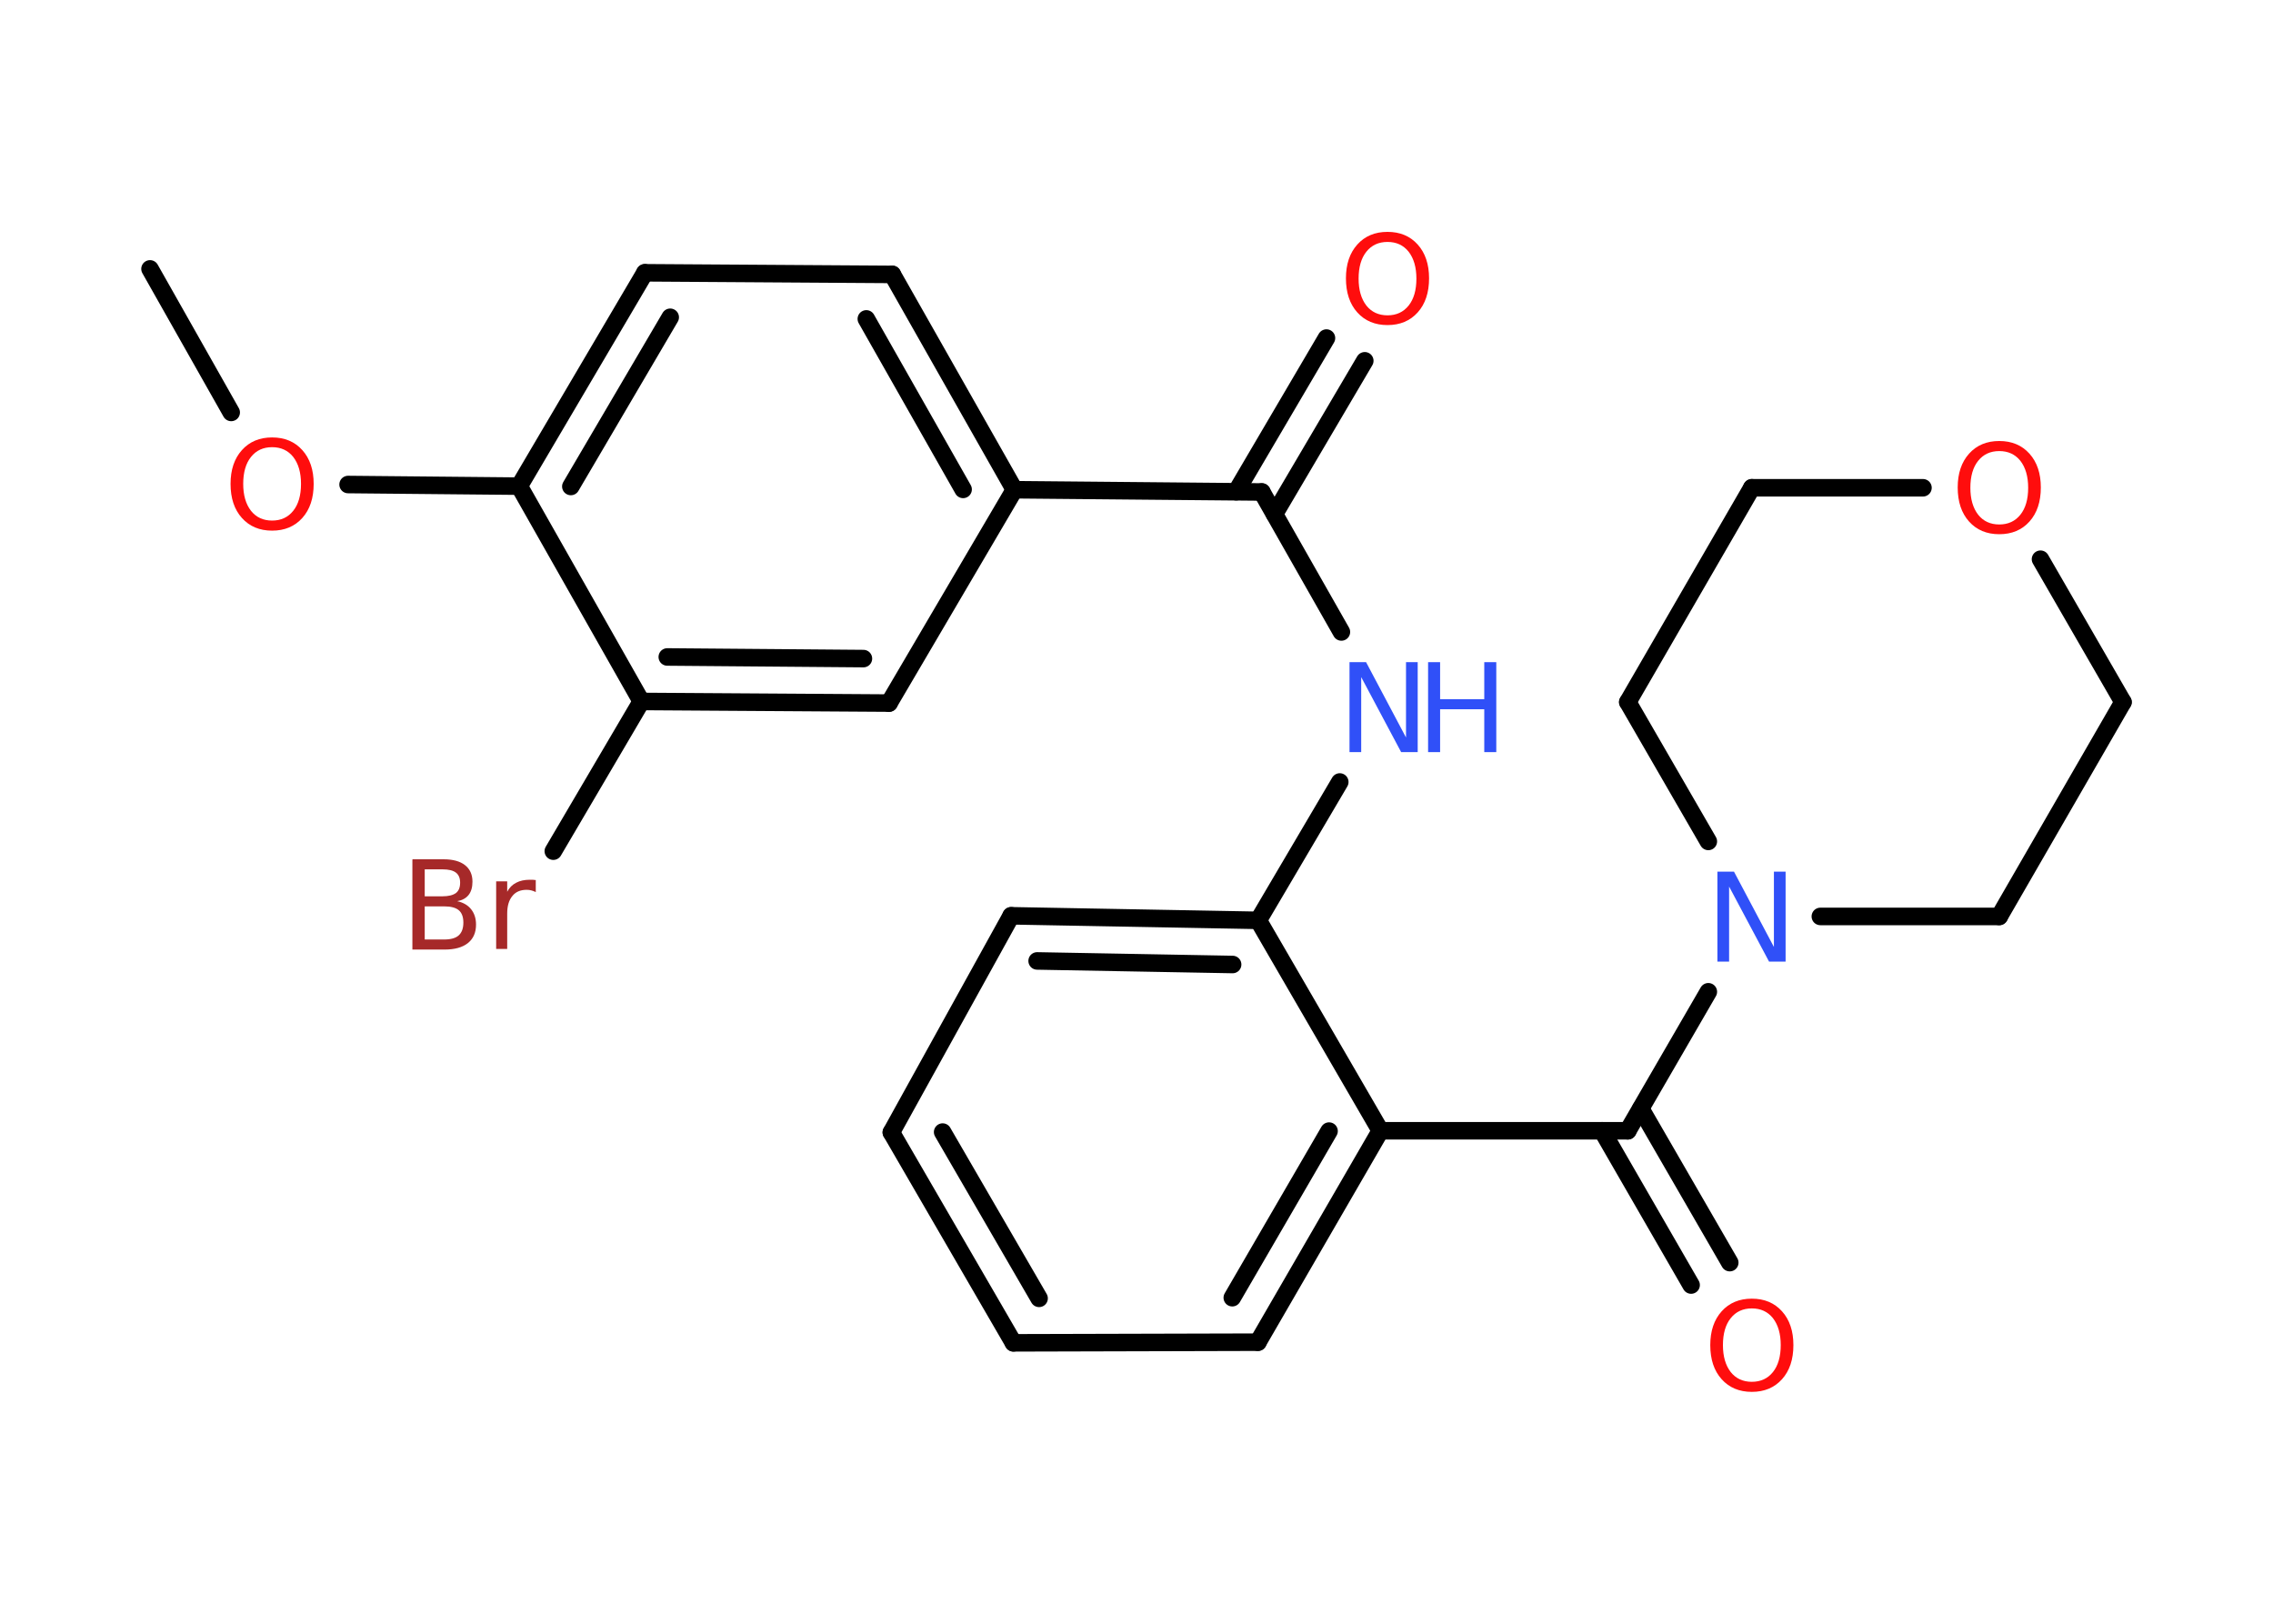 <?xml version='1.0' encoding='UTF-8'?>
<!DOCTYPE svg PUBLIC "-//W3C//DTD SVG 1.1//EN" "http://www.w3.org/Graphics/SVG/1.1/DTD/svg11.dtd">
<svg version='1.2' xmlns='http://www.w3.org/2000/svg' xmlns:xlink='http://www.w3.org/1999/xlink' width='70.0mm' height='50.0mm' viewBox='0 0 70.0 50.0'>
  <desc>Generated by the Chemistry Development Kit (http://github.com/cdk)</desc>
  <g stroke-linecap='round' stroke-linejoin='round' stroke='#000000' stroke-width='.54' fill='#FF0D0D'>
    <rect x='.0' y='.0' width='70.0' height='50.0' fill='#FFFFFF' stroke='none'/>
    <g id='mol1' class='mol'>
      <line id='mol1bnd1' class='bond' x1='4.62' y1='8.28' x2='7.12' y2='12.7'/>
      <line id='mol1bnd2' class='bond' x1='10.72' y1='14.92' x2='15.99' y2='14.97'/>
      <g id='mol1bnd3' class='bond'>
        <line x1='19.86' y1='8.4' x2='15.99' y2='14.97'/>
        <line x1='20.64' y1='9.77' x2='17.58' y2='14.98'/>
      </g>
      <line id='mol1bnd4' class='bond' x1='19.86' y1='8.4' x2='27.48' y2='8.45'/>
      <g id='mol1bnd5' class='bond'>
        <line x1='31.24' y1='15.08' x2='27.48' y2='8.45'/>
        <line x1='29.66' y1='15.07' x2='26.68' y2='9.82'/>
      </g>
      <line id='mol1bnd6' class='bond' x1='31.24' y1='15.08' x2='38.86' y2='15.15'/>
      <g id='mol1bnd7' class='bond'>
        <line x1='38.07' y1='15.14' x2='40.85' y2='10.41'/>
        <line x1='39.25' y1='15.83' x2='42.03' y2='11.11'/>
      </g>
      <line id='mol1bnd8' class='bond' x1='38.86' y1='15.15' x2='41.31' y2='19.46'/>
      <line id='mol1bnd9' class='bond' x1='41.26' y1='24.08' x2='38.75' y2='28.34'/>
      <g id='mol1bnd10' class='bond'>
        <line x1='38.75' y1='28.34' x2='31.14' y2='28.2'/>
        <line x1='37.96' y1='29.7' x2='31.94' y2='29.59'/>
      </g>
      <line id='mol1bnd11' class='bond' x1='31.14' y1='28.2' x2='27.45' y2='34.87'/>
      <g id='mol1bnd12' class='bond'>
        <line x1='27.45' y1='34.87' x2='31.21' y2='41.35'/>
        <line x1='29.03' y1='34.86' x2='32.0' y2='39.98'/>
      </g>
      <line id='mol1bnd13' class='bond' x1='31.21' y1='41.35' x2='38.74' y2='41.33'/>
      <g id='mol1bnd14' class='bond'>
        <line x1='38.74' y1='41.33' x2='42.51' y2='34.82'/>
        <line x1='37.95' y1='39.96' x2='40.93' y2='34.83'/>
      </g>
      <line id='mol1bnd15' class='bond' x1='38.75' y1='28.34' x2='42.51' y2='34.82'/>
      <line id='mol1bnd16' class='bond' x1='42.51' y1='34.82' x2='50.13' y2='34.82'/>
      <g id='mol1bnd17' class='bond'>
        <line x1='50.53' y1='34.14' x2='53.27' y2='38.88'/>
        <line x1='49.34' y1='34.82' x2='52.08' y2='39.57'/>
      </g>
      <line id='mol1bnd18' class='bond' x1='50.13' y1='34.82' x2='52.61' y2='30.54'/>
      <line id='mol1bnd19' class='bond' x1='52.61' y1='25.91' x2='50.13' y2='21.62'/>
      <line id='mol1bnd20' class='bond' x1='50.13' y1='21.62' x2='53.95' y2='15.02'/>
      <line id='mol1bnd21' class='bond' x1='53.95' y1='15.02' x2='59.22' y2='15.02'/>
      <line id='mol1bnd22' class='bond' x1='62.84' y1='17.22' x2='65.38' y2='21.62'/>
      <line id='mol1bnd23' class='bond' x1='65.38' y1='21.62' x2='61.57' y2='28.22'/>
      <line id='mol1bnd24' class='bond' x1='56.06' y1='28.22' x2='61.57' y2='28.22'/>
      <line id='mol1bnd25' class='bond' x1='31.24' y1='15.08' x2='27.38' y2='21.65'/>
      <g id='mol1bnd26' class='bond'>
        <line x1='19.75' y1='21.6' x2='27.38' y2='21.65'/>
        <line x1='20.55' y1='20.23' x2='26.59' y2='20.28'/>
      </g>
      <line id='mol1bnd27' class='bond' x1='15.99' y1='14.97' x2='19.75' y2='21.6'/>
      <line id='mol1bnd28' class='bond' x1='19.75' y1='21.6' x2='17.04' y2='26.21'/>
      <path id='mol1atm2' class='atom' d='M8.38 13.77q-.41 .0 -.65 .3q-.24 .3 -.24 .83q.0 .52 .24 .83q.24 .3 .65 .3q.41 .0 .65 -.3q.24 -.3 .24 -.83q.0 -.52 -.24 -.83q-.24 -.3 -.65 -.3zM8.38 13.47q.58 .0 .93 .39q.35 .39 .35 1.04q.0 .66 -.35 1.05q-.35 .39 -.93 .39q-.58 .0 -.93 -.39q-.35 -.39 -.35 -1.05q.0 -.65 .35 -1.04q.35 -.39 .93 -.39z' stroke='none'/>
      <path id='mol1atm8' class='atom' d='M42.73 7.45q-.41 .0 -.65 .3q-.24 .3 -.24 .83q.0 .52 .24 .83q.24 .3 .65 .3q.41 .0 .65 -.3q.24 -.3 .24 -.83q.0 -.52 -.24 -.83q-.24 -.3 -.65 -.3zM42.73 7.14q.58 .0 .93 .39q.35 .39 .35 1.04q.0 .66 -.35 1.05q-.35 .39 -.93 .39q-.58 .0 -.93 -.39q-.35 -.39 -.35 -1.05q.0 -.65 .35 -1.04q.35 -.39 .93 -.39z' stroke='none'/>
      <g id='mol1atm9' class='atom'>
        <path d='M41.57 20.39h.5l1.23 2.32v-2.32h.36v2.77h-.51l-1.23 -2.31v2.31h-.36v-2.77z' stroke='none' fill='#3050F8'/>
        <path d='M43.98 20.39h.37v1.14h1.36v-1.14h.37v2.77h-.37v-1.32h-1.36v1.32h-.37v-2.77z' stroke='none' fill='#3050F8'/>
      </g>
      <path id='mol1atm17' class='atom' d='M53.95 40.29q-.41 .0 -.65 .3q-.24 .3 -.24 .83q.0 .52 .24 .83q.24 .3 .65 .3q.41 .0 .65 -.3q.24 -.3 .24 -.83q.0 -.52 -.24 -.83q-.24 -.3 -.65 -.3zM53.95 39.99q.58 .0 .93 .39q.35 .39 .35 1.04q.0 .66 -.35 1.05q-.35 .39 -.93 .39q-.58 .0 -.93 -.39q-.35 -.39 -.35 -1.05q.0 -.65 .35 -1.04q.35 -.39 .93 -.39z' stroke='none'/>
      <path id='mol1atm18' class='atom' d='M52.9 26.84h.5l1.23 2.32v-2.32h.36v2.77h-.51l-1.23 -2.31v2.31h-.36v-2.77z' stroke='none' fill='#3050F8'/>
      <path id='mol1atm21' class='atom' d='M61.57 13.89q-.41 .0 -.65 .3q-.24 .3 -.24 .83q.0 .52 .24 .83q.24 .3 .65 .3q.41 .0 .65 -.3q.24 -.3 .24 -.83q.0 -.52 -.24 -.83q-.24 -.3 -.65 -.3zM61.57 13.58q.58 .0 .93 .39q.35 .39 .35 1.04q.0 .66 -.35 1.05q-.35 .39 -.93 .39q-.58 .0 -.93 -.39q-.35 -.39 -.35 -1.05q.0 -.65 .35 -1.04q.35 -.39 .93 -.39z' stroke='none'/>
      <path id='mol1atm26' class='atom' d='M13.08 27.91v1.02h.6q.31 .0 .45 -.13q.14 -.13 .14 -.39q.0 -.26 -.14 -.38q-.14 -.12 -.45 -.12h-.6zM13.08 26.77v.83h.55q.27 .0 .41 -.1q.13 -.1 .13 -.32q.0 -.21 -.13 -.31q-.13 -.1 -.41 -.1h-.55zM12.71 26.46h.95q.43 .0 .66 .18q.23 .18 .23 .51q.0 .26 -.12 .41q-.12 .15 -.35 .19q.28 .06 .43 .25q.15 .19 .15 .47q.0 .37 -.25 .57q-.25 .2 -.72 .2h-.99v-2.77zM16.5 27.47q-.06 -.03 -.13 -.05q-.07 -.02 -.15 -.02q-.29 .0 -.44 .19q-.16 .19 -.16 .54v1.09h-.34v-2.08h.34v.32q.1 -.19 .28 -.28q.17 -.09 .42 -.09q.04 .0 .08 .0q.04 .0 .1 .01v.35z' stroke='none' fill='#A62929'/>
    </g>
  </g>
</svg>
